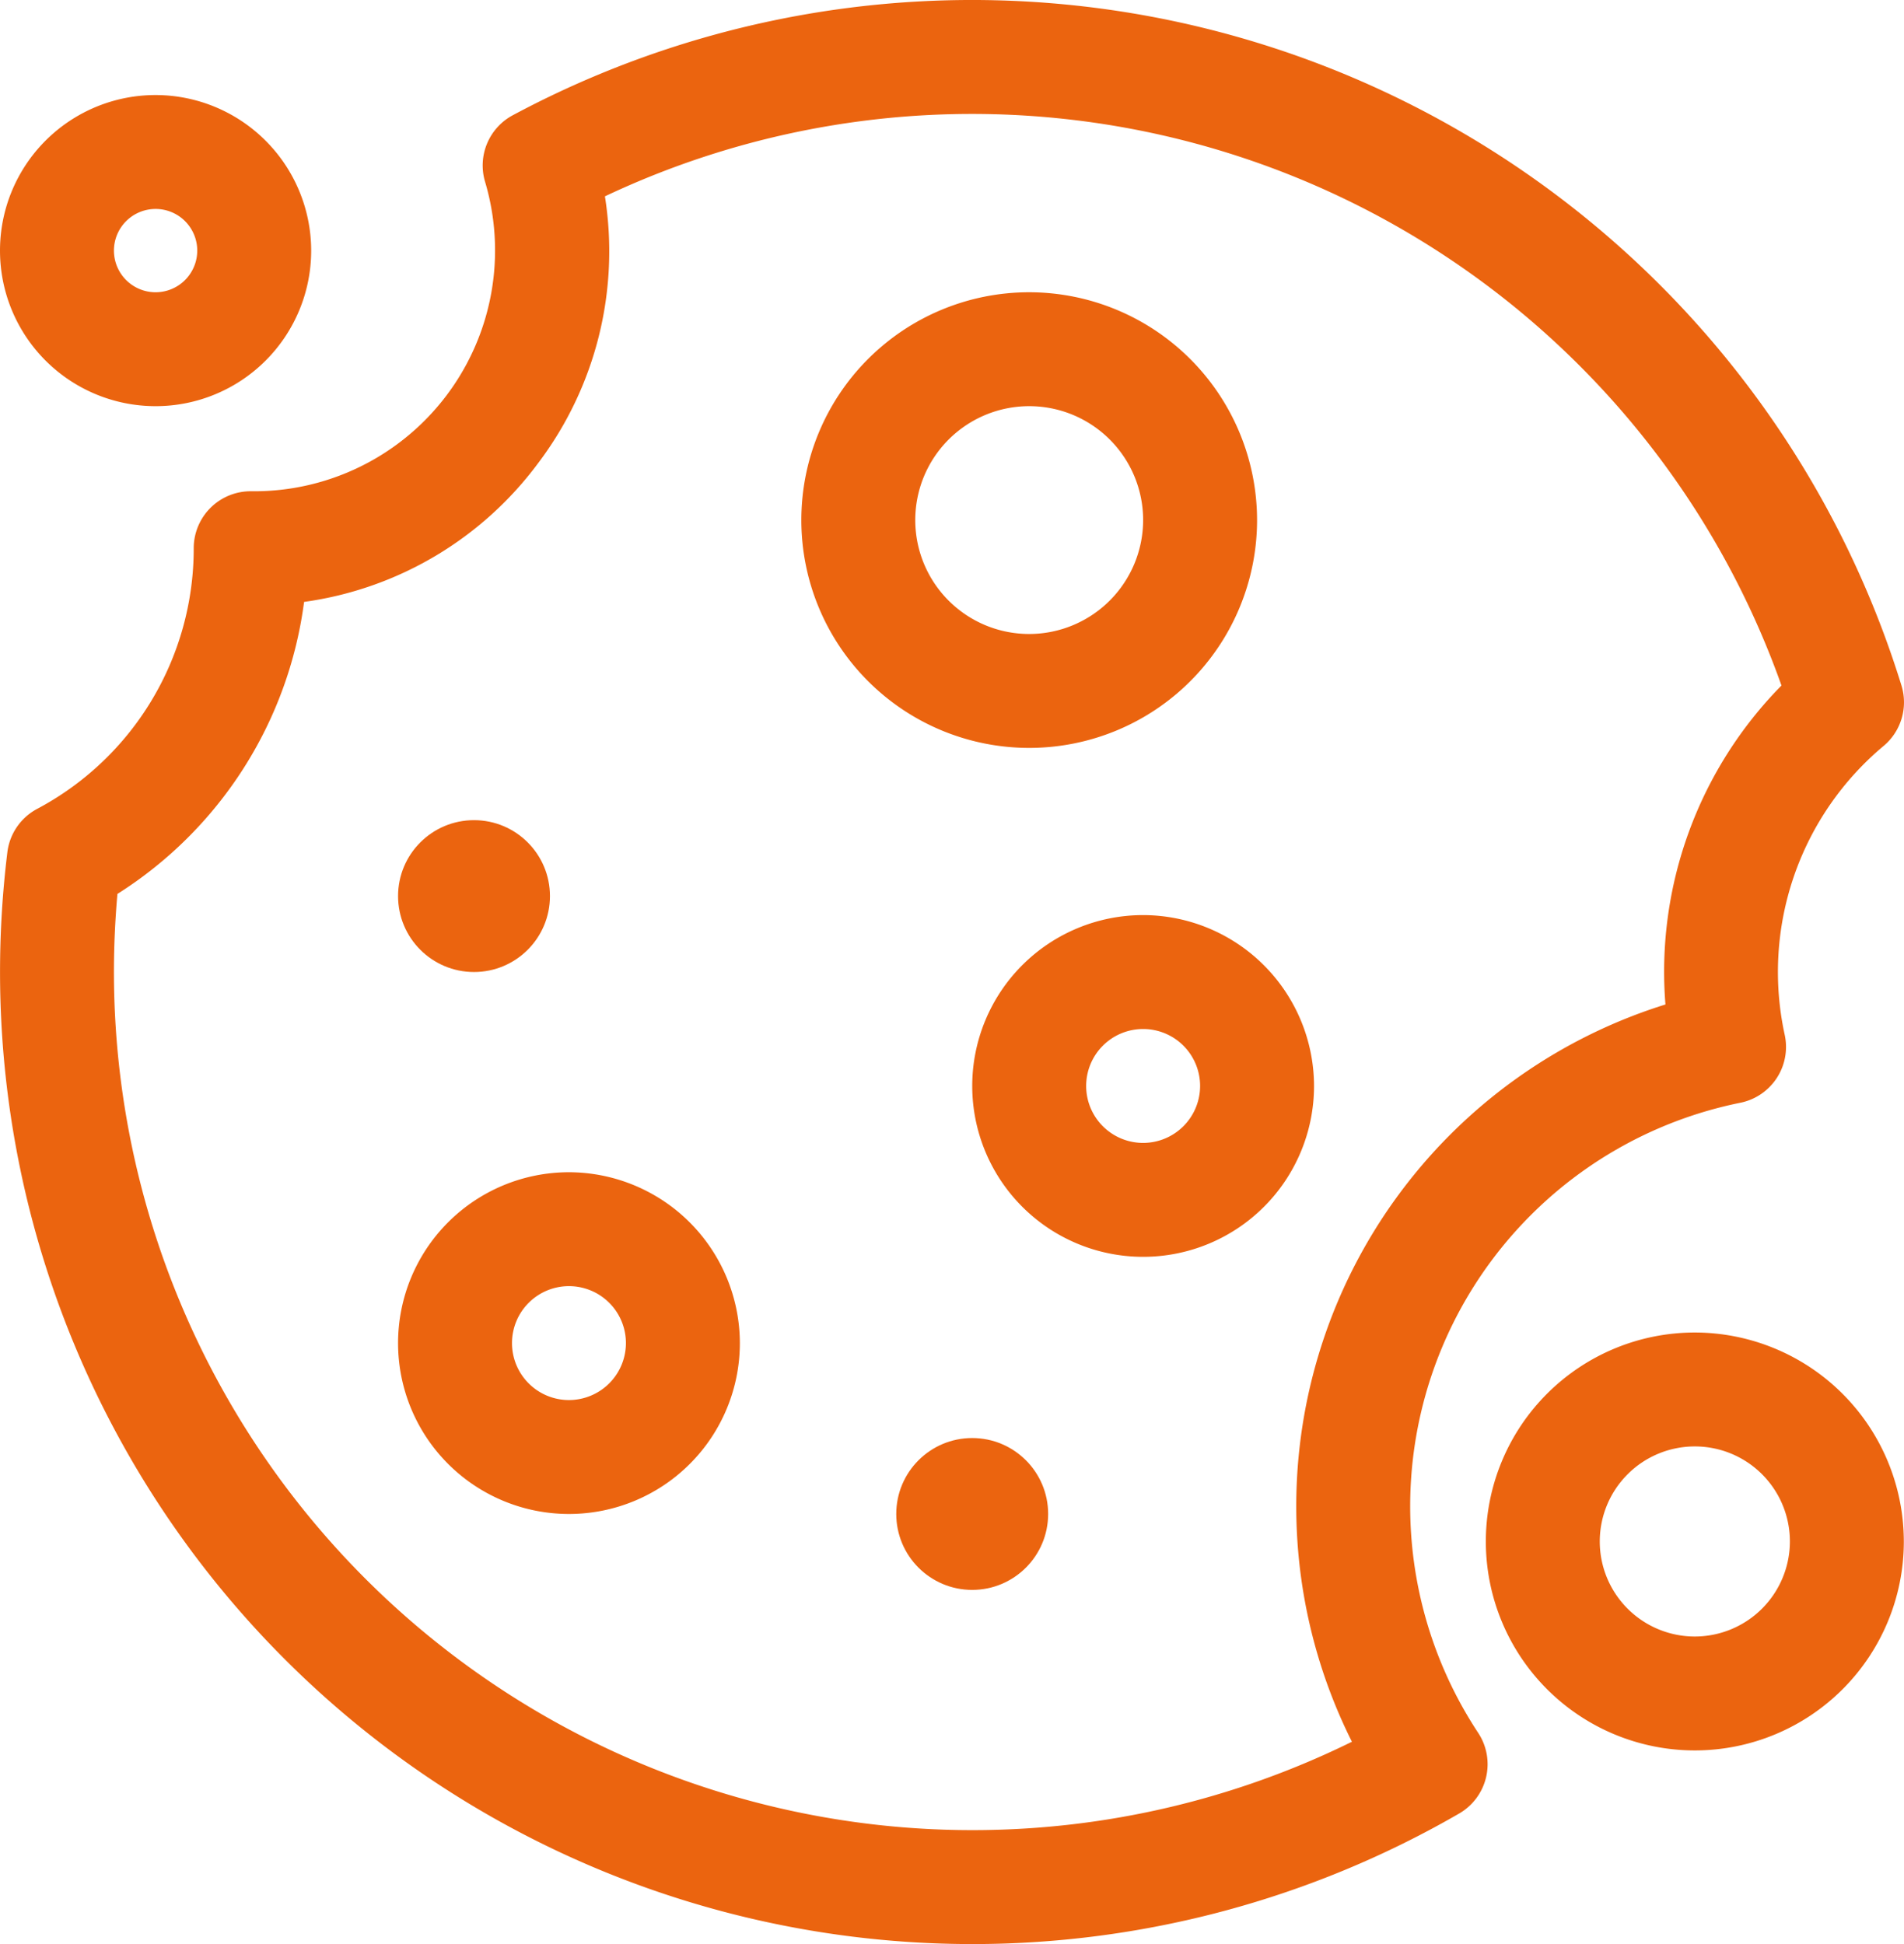 <svg id="cookie" xmlns="http://www.w3.org/2000/svg" width="54.48" height="55.637" viewBox="0 0 54.48 55.637">
  <g id="Grupo_25" data-name="Grupo 25" transform="translate(42.515 38.135)">
    <g id="Grupo_24" data-name="Grupo 24">
      <path id="Caminho_1059" data-name="Caminho 1059" d="M402.545,350.939a5.98,5.98,0,1,0,5.98,5.98A5.987,5.987,0,0,0,402.545,350.939Zm0,8.7a2.72,2.72,0,1,1,2.72-2.72A2.723,2.723,0,0,1,402.545,359.639Z" transform="translate(-396.565 -350.939)" fill="#eb640f"/>
    </g>
  </g>
  <g id="Grupo_27" data-name="Grupo 27" transform="translate(0 2.72)">
    <g id="Grupo_26" data-name="Grupo 26">
      <path id="Caminho_1060" data-name="Caminho 1060" d="M9.774,25.03a4.452,4.452,0,1,0,4.452,4.452A4.457,4.457,0,0,0,9.774,25.03Zm0,5.644a1.192,1.192,0,1,1,1.192-1.192A1.193,1.193,0,0,1,9.774,30.674Z" transform="translate(-5.322 -25.03)" fill="#eb640f"/>
    </g>
  </g>
  <g id="Grupo_29" data-name="Grupo 29" transform="translate(22.929 8.364)">
    <g id="Grupo_28" data-name="Grupo 28">
      <path id="Caminho_1061" data-name="Caminho 1061" d="M222.842,76.97a6.52,6.52,0,1,0,6.52,6.52A6.527,6.527,0,0,0,222.842,76.97Zm0,9.78a3.26,3.26,0,1,1,3.26-3.26A3.264,3.264,0,0,1,222.842,86.75Z" transform="translate(-216.322 -76.97)" fill="#eb640f"/>
    </g>
  </g>
  <g id="Grupo_31" data-name="Grupo 31">
    <g id="Grupo_30" data-name="Grupo 30">
      <path id="Caminho_1062" data-name="Caminho 1062" d="M59.73,19.621A27.832,27.832,0,0,0,19.991,3.3a1.63,1.63,0,0,0-.79,1.9,6.893,6.893,0,0,1-6.686,8.859,1.63,1.63,0,0,0-1.65,1.63c0,.006,0,.011,0,.017a8.433,8.433,0,0,1-4.48,7.443,1.63,1.63,0,0,0-.852,1.24,28.171,28.171,0,0,0-.21,3.428A27.824,27.824,0,0,0,47.075,51.9a1.63,1.63,0,0,0,.542-2.309,11.781,11.781,0,0,1,7.5-18.031,1.63,1.63,0,0,0,1.272-1.943,8.432,8.432,0,0,1,2.827-8.267A1.63,1.63,0,0,0,59.73,19.621Zm-6.754,9.126a15.046,15.046,0,0,0-8.971,21.1A24.566,24.566,0,0,1,8.582,27.819c0-.742.034-1.492.1-2.236a11.68,11.68,0,0,0,5.341-8.357,10.048,10.048,0,0,0,6.708-3.986,10.053,10.053,0,0,0,1.9-7.621,24.575,24.575,0,0,1,33.665,14A11.672,11.672,0,0,0,52.976,28.747Z" transform="translate(-5.322)" fill="#eb640f"/>
    </g>
  </g>
  <g id="Grupo_33" data-name="Grupo 33" transform="translate(11.39 33.548)">
    <g id="Grupo_32" data-name="Grupo 32">
      <path id="Caminho_1063" data-name="Caminho 1063" d="M115.03,308.726a4.89,4.89,0,1,0,4.89,4.89A4.9,4.9,0,0,0,115.03,308.726Zm0,6.52a1.63,1.63,0,1,1,1.63-1.63A1.632,1.632,0,0,1,115.03,315.246Z" transform="translate(-110.14 -308.726)" fill="#eb640f"/>
    </g>
  </g>
  <g id="Grupo_35" data-name="Grupo 35" transform="translate(27.819 26.189)">
    <g id="Grupo_34" data-name="Grupo 34">
      <path id="Caminho_1064" data-name="Caminho 1064" d="M266.212,241a4.89,4.89,0,1,0,4.89,4.89A4.9,4.9,0,0,0,266.212,241Zm0,6.52a1.63,1.63,0,1,1,1.63-1.63A1.632,1.632,0,0,1,266.212,247.52Z" transform="translate(-261.322 -241)" fill="#eb640f"/>
    </g>
  </g>
  <g id="Grupo_37" data-name="Grupo 37" transform="translate(25.645 41.155)">
    <g id="Grupo_36" data-name="Grupo 36">
      <circle id="Elipse_15" data-name="Elipse 15" cx="2.173" cy="2.173" r="2.173" fill="#eb640f"/>
    </g>
  </g>
  <g id="Grupo_39" data-name="Grupo 39" transform="translate(11.39 23.472)">
    <g id="Grupo_38" data-name="Grupo 38">
      <circle id="Elipse_16" data-name="Elipse 16" cx="2.173" cy="2.173" r="2.173" fill="#eb640f"/>
    </g>
  </g>
</svg>
